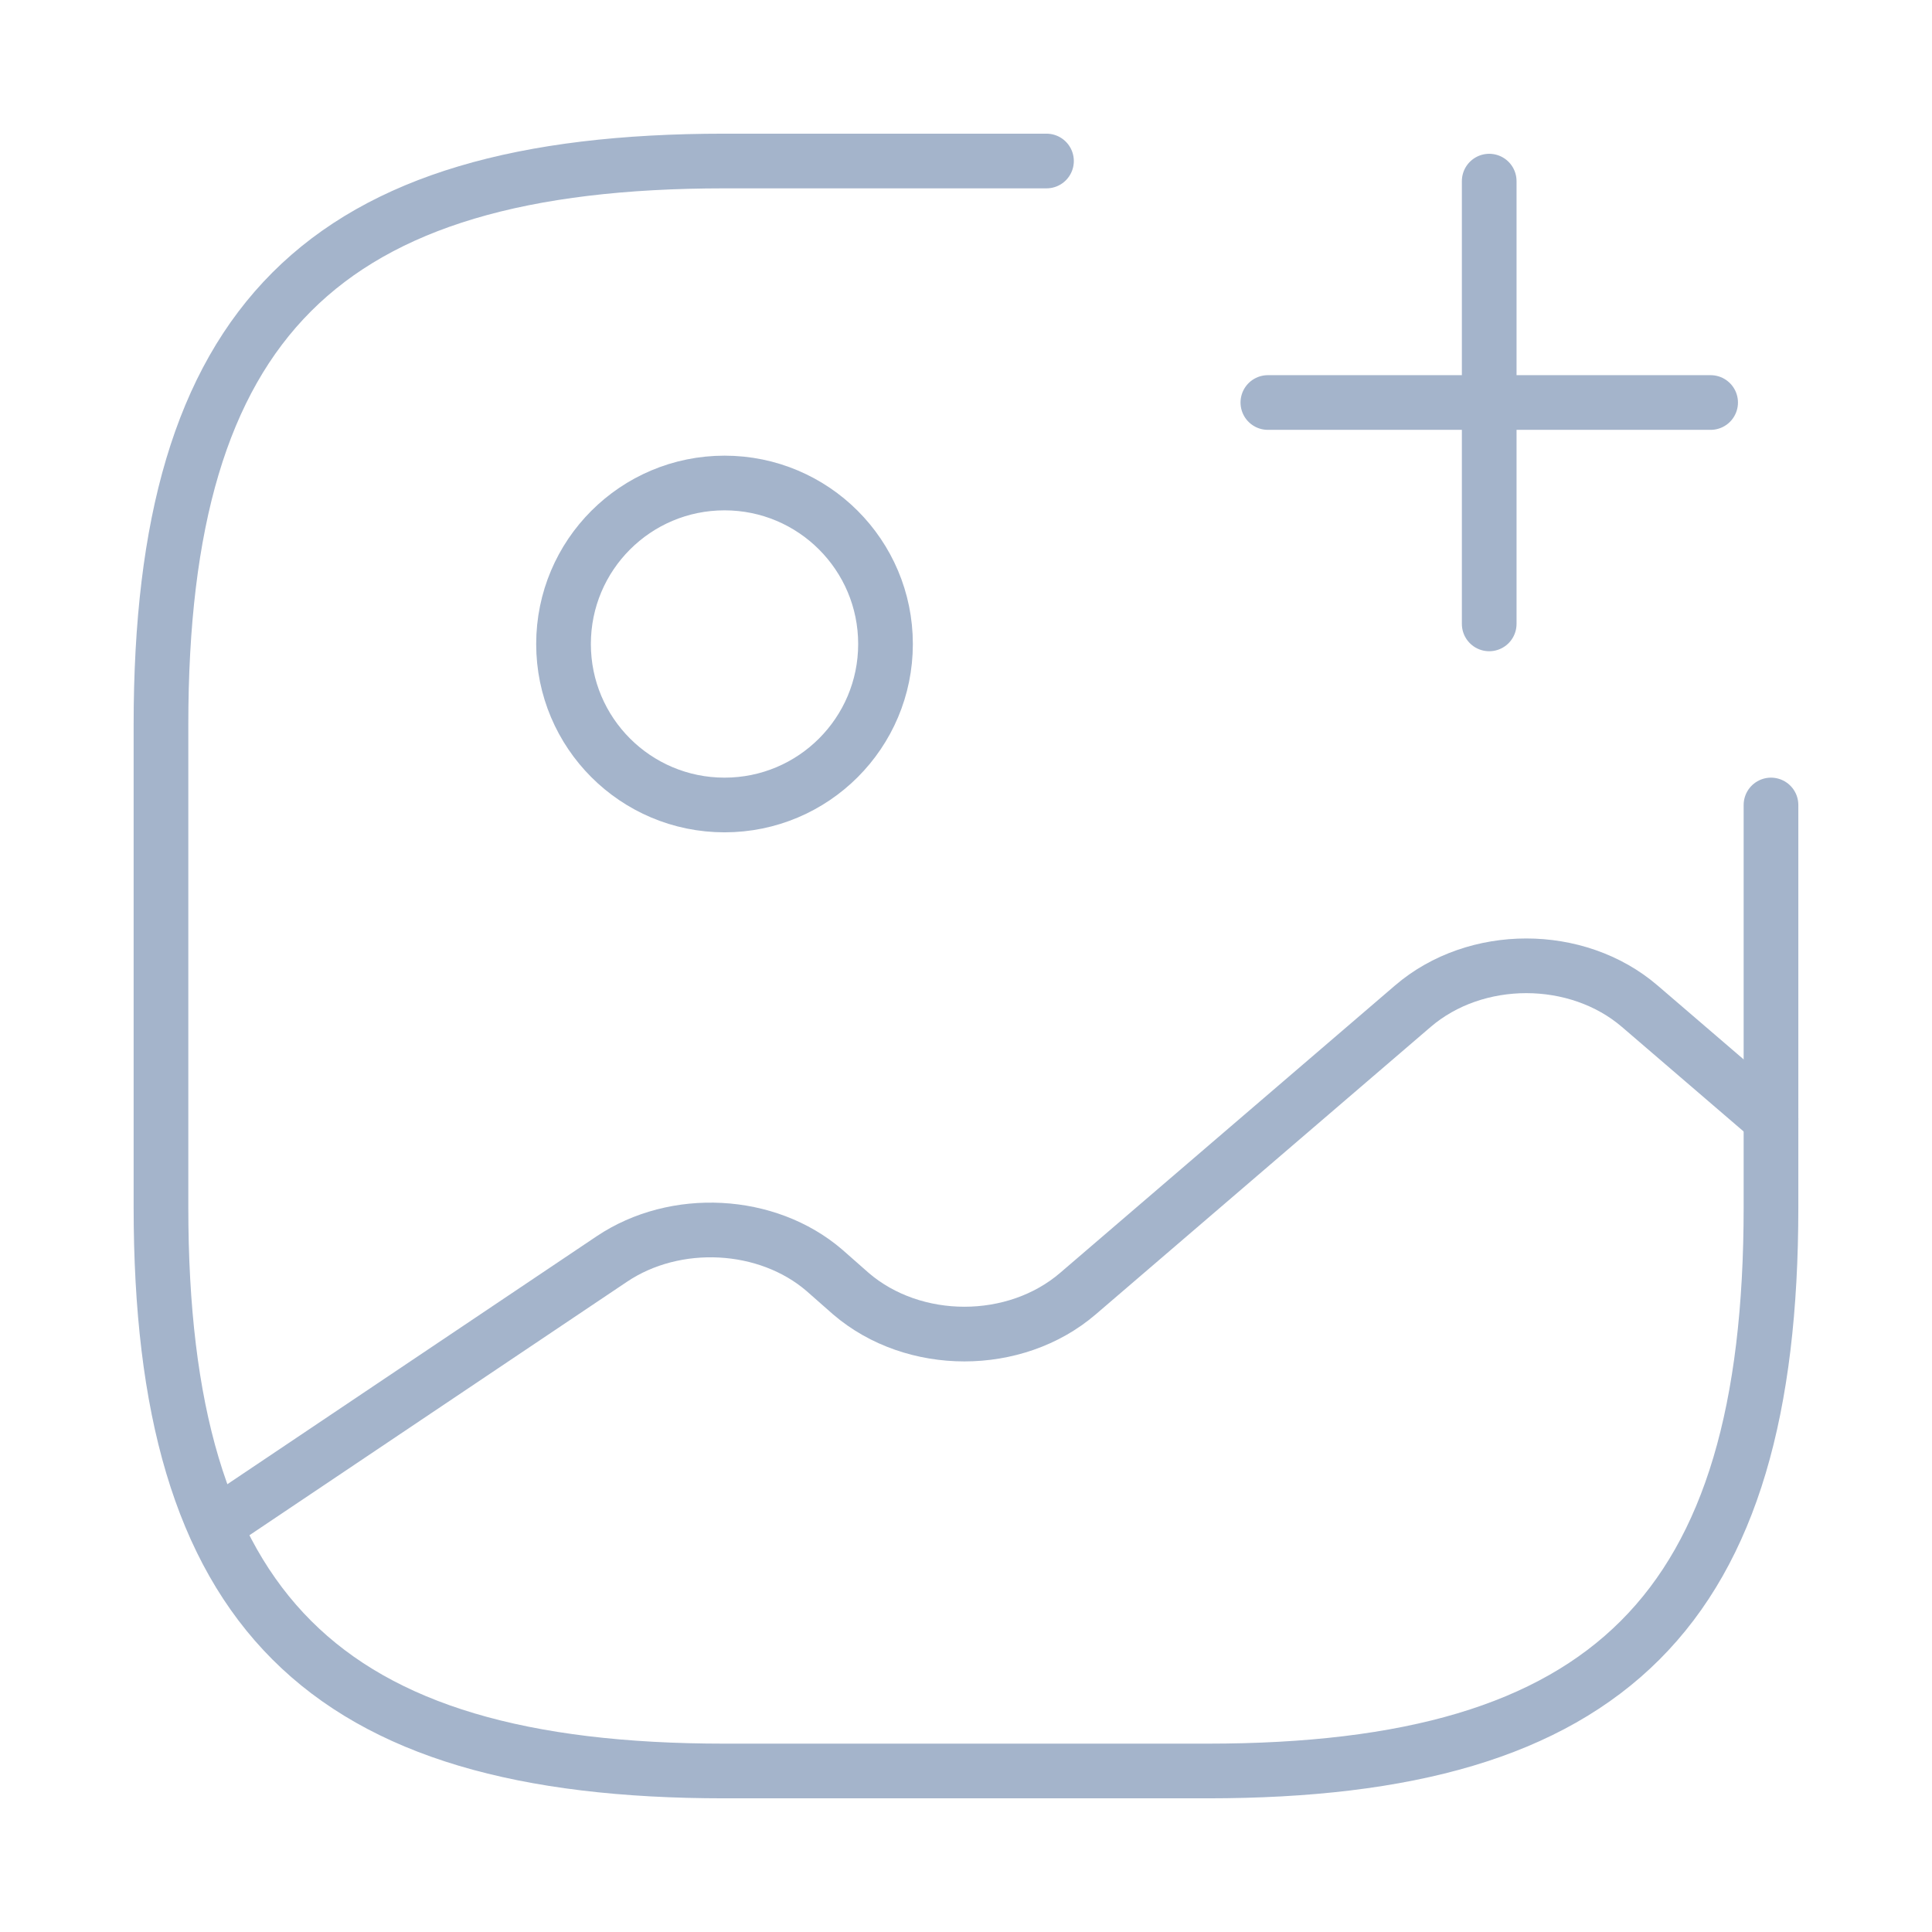 <svg width="53" height="53" viewBox="0 0 53 53" fill="none" xmlns="http://www.w3.org/2000/svg">
<g id="vuesax/linear/gallery-add">
<g id="gallery-add">
<path id="Vector" d="M19.876 22.083C22.315 22.083 24.292 20.106 24.292 17.667C24.292 15.227 22.315 13.25 19.876 13.25C17.436 13.25 15.459 15.227 15.459 17.667C15.459 20.106 17.436 22.083 19.876 22.083Z" stroke="#A4B4CB" stroke-width="1.5" stroke-linecap="round" stroke-linejoin="round"/>
<path id="Vector_2" d="M28.708 4.417H19.874C8.833 4.417 4.416 8.833 4.416 19.875V33.125C4.416 44.167 8.833 48.583 19.874 48.583H33.124C44.166 48.583 48.583 44.167 48.583 33.125V22.083" stroke="#A4B4CB" stroke-width="1.5" stroke-linecap="round" stroke-linejoin="round"/>
<path id="Vector_3" d="M34.781 11.042H46.927" stroke="#A4B4CB" stroke-width="1.5" stroke-linecap="round"/>
<path id="Vector_4" d="M40.853 17.115V4.969" stroke="#A4B4CB" stroke-width="1.5" stroke-linecap="round"/>
<path id="Vector_5" d="M5.896 41.848L16.784 34.538C18.528 33.368 21.046 33.5 22.614 34.847L23.342 35.488C25.065 36.967 27.847 36.967 29.57 35.488L38.757 27.604C40.479 26.125 43.261 26.125 44.984 27.604L48.584 30.696" stroke="#A4B4CB" stroke-width="1.5" stroke-linecap="round" stroke-linejoin="round"/>
</g>
</g>
</svg>
